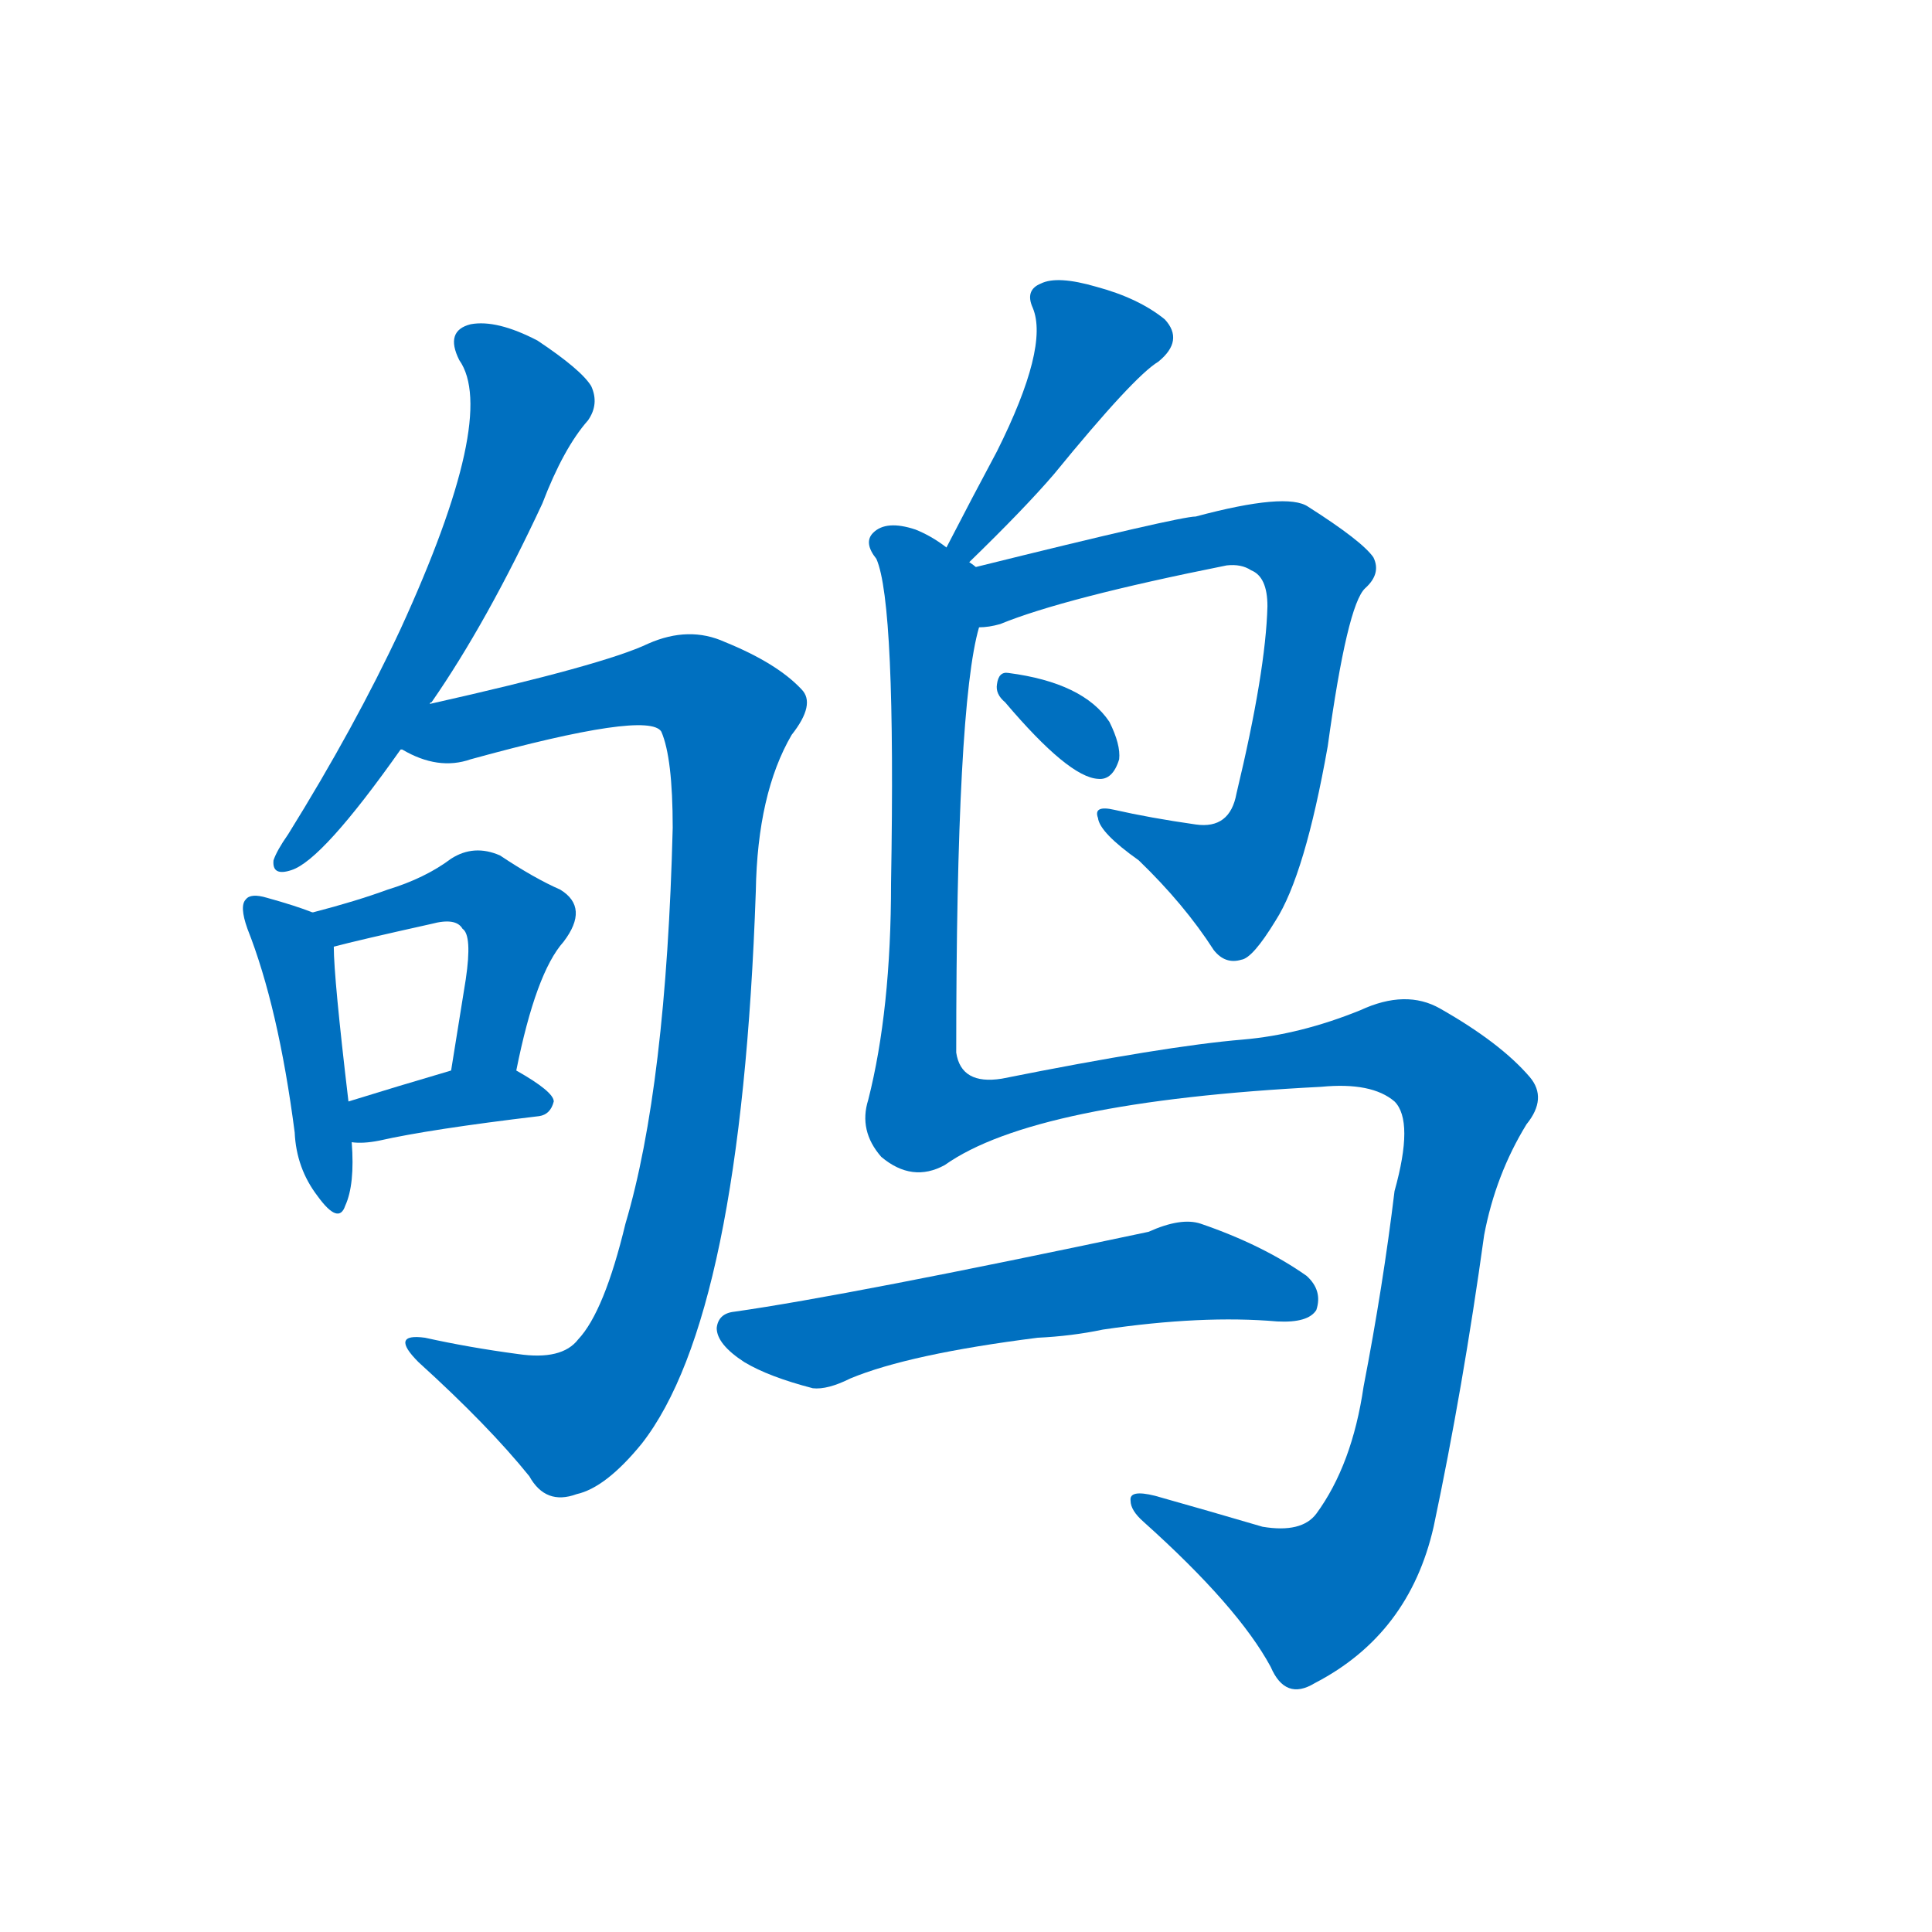 <svg width='83' height='83' >
                                <g transform="translate(3, 70) scale(0.07, -0.07)">
                                    <!-- 先将完整的字以灰色字体绘制完成，层级位于下面 -->
                                                                        <path d="M 221 568 Q 221 569 222 569 Q 256 618 290 691 Q 303 725 318 742 Q 325 752 320 763 Q 314 773 287 791 Q 262 804 246 801 Q 230 797 239 779 Q 263 745 203 614 Q 175 554 134 488 Q 127 478 125 472 Q 124 462 136 466 Q 155 472 203 540 L 221 568 Z" style="fill: #0070C0;"></path>
                                                                        <path d="M 203 540 L 204 540 Q 226 527 246 534 Q 355 564 363 551 Q 370 535 370 492 Q 366 333 341 249 Q 328 195 312 178 Q 302 165 275 169 Q 245 173 218 179 Q 196 182 214 164 Q 257 125 282 94 Q 292 76 311 83 Q 329 87 351 114 Q 412 192 421 453 Q 422 513 443 549 Q 458 568 449 577 Q 434 593 402 606 Q 380 616 355 605 Q 328 592 221 568 C 192 561 175 550 203 540 Z" style="fill: #0070C0;"></path>
                                                                        <path d="M 149 440 Q 139 444 121 449 Q 111 452 108 448 Q 104 444 109 430 Q 128 382 138 305 Q 139 283 152 266 Q 165 248 169 260 Q 175 273 173 299 L 171 324 Q 162 400 162 419 C 162 435 162 435 149 440 Z" style="fill: #0070C0;"></path>
                                                                        <path d="M 274 343 Q 286 403 303 422 Q 319 443 301 454 Q 285 461 264 475 Q 248 482 234 473 Q 218 461 195 454 Q 176 447 149 440 C 120 432 133 412 162 419 Q 177 423 222 433 Q 237 437 241 430 Q 247 426 243 399 Q 239 374 234 343 C 229 313 268 314 274 343 Z" style="fill: #0070C0;"></path>
                                                                        <path d="M 173 299 Q 180 298 190 300 Q 221 307 288 315 Q 295 316 297 324 Q 297 330 274 343 C 260 351 260 351 234 343 Q 200 333 171 324 C 142 315 143 301 173 299 Z" style="fill: #0070C0;"></path>
                                                                        <path d="M 552 655 Q 586 688 604 709 Q 653 769 668 778 Q 684 791 672 804 Q 656 817 630 824 Q 606 831 596 826 Q 586 822 591 811 Q 601 787 569 723 Q 554 695 538 664 C 524 637 531 634 552 655 Z" style="fill: #0070C0;"></path>
                                                                        <path d="M 558 615 Q 564 615 571 617 Q 610 633 710 653 Q 719 654 725 650 Q 735 646 735 628 Q 734 588 716 513 Q 712 491 691 494 Q 663 498 641 503 Q 628 506 631 498 Q 632 489 656 472 Q 684 445 702 417 Q 709 408 719 411 Q 726 412 740 435 Q 758 463 772 542 Q 784 629 795 639 Q 805 648 800 658 Q 793 668 760 689 Q 747 698 691 683 Q 681 683 556 652 C 527 645 529 609 558 615 Z" style="fill: #0070C0;"></path>
                                                                        <path d="M 574 569 Q 613 523 631 522 Q 640 521 644 534 Q 645 543 638 557 Q 622 581 576 587 Q 570 588 569 580 Q 568 574 574 569 Z" style="fill: #0070C0;"></path>
                                                                        <path d="M 537 285 Q 592 324 768 333 Q 799 336 813 324 Q 825 312 813 269 Q 806 211 794 149 Q 787 101 765 71 Q 756 59 732 63 Q 698 73 666 82 Q 650 86 651 79 Q 651 73 659 66 Q 717 14 737 -23 Q 746 -44 764 -33 Q 822 -3 837 63 Q 855 148 868 242 Q 875 279 894 310 Q 907 326 896 339 Q 878 360 841 381 Q 820 393 792 380 Q 755 365 720 362 Q 672 358 572 338 Q 547 334 544 354 Q 544 567 558 615 C 563 645 564 647 556 652 Q 555 653 552 655 L 538 664 Q 529 671 519 675 Q 501 681 493 673 Q 487 667 495 657 Q 507 630 504 458 Q 504 380 490 325 Q 484 306 498 290 Q 517 274 537 285 Z" style="fill: #0070C0;"></path>
                                                                        <path d="M 594 179 Q 615 180 634 184 Q 695 193 741 189 Q 760 188 765 196 Q 769 208 759 217 Q 732 236 694 249 Q 682 253 662 244 Q 478 205 408 195 Q 398 194 397 185 Q 397 175 414 164 Q 429 155 456 148 Q 465 147 479 154 Q 515 169 594 179 Z" style="fill: #0070C0;"></path>
                                    
                                    
                                                                                                                                                                                                                                                                                                                                                                                                                                                                                                                                                                                                                                                                                                                                                                                                                                                                    </g>
                            </svg>